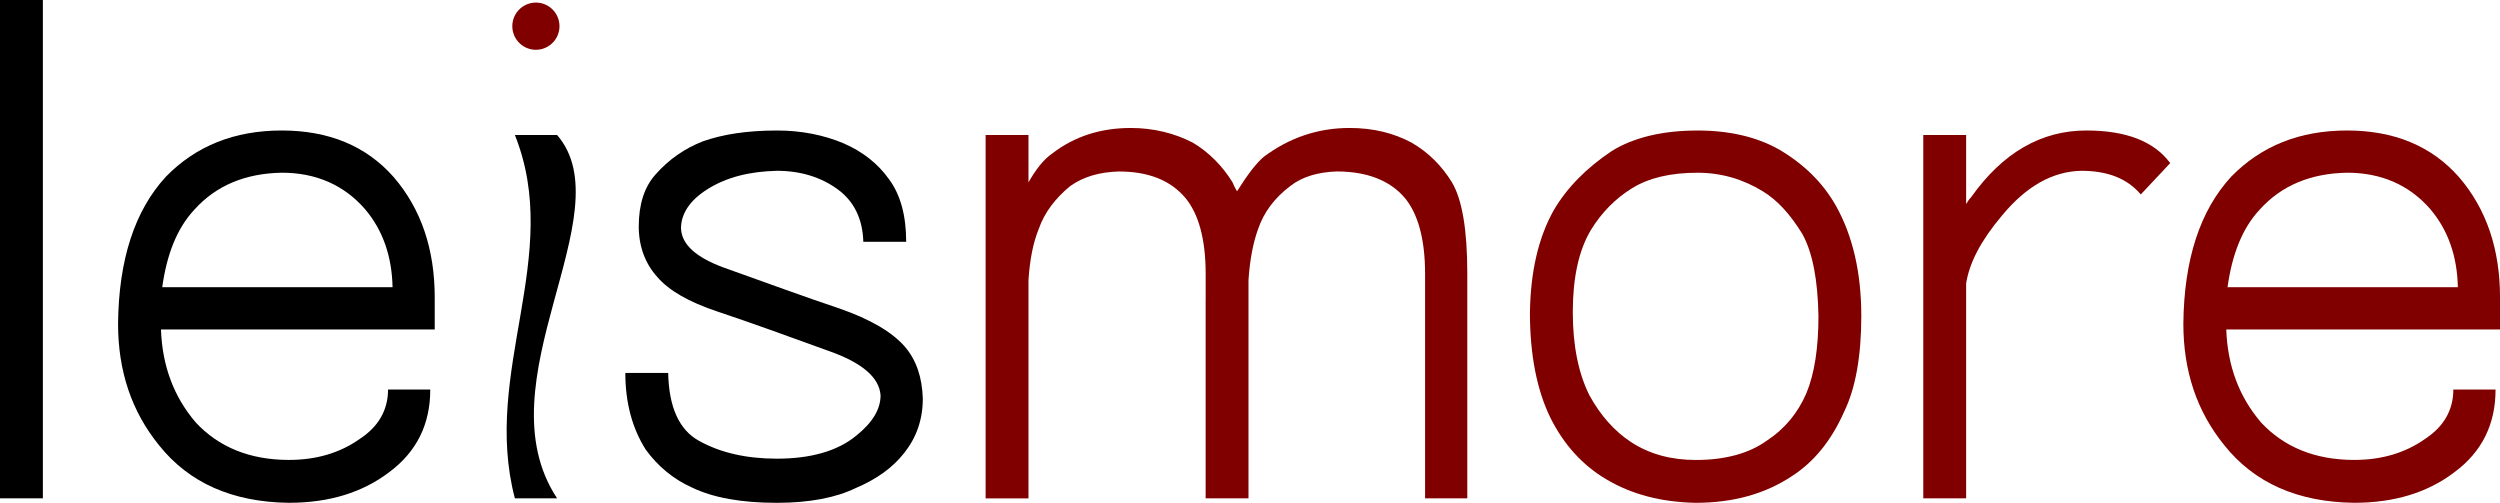 <?xml version="1.0" encoding="UTF-8" standalone="no"?>
<!-- Created with Inkscape (http://www.inkscape.org/) -->

<svg
   xmlns:dc="http://purl.org/dc/elements/1.1/"
   xmlns:cc="http://creativecommons.org/ns#"
   xmlns:rdf="http://www.w3.org/1999/02/22-rdf-syntax-ns#"
   xmlns:svg="http://www.w3.org/2000/svg"
   xmlns="http://www.w3.org/2000/svg"
   xmlns:sodipodi="http://sodipodi.sourceforge.net/DTD/sodipodi-0.dtd"
   xmlns:inkscape="http://www.inkscape.org/namespaces/inkscape"
   width="159.107"
   height="32"
   id="svg2"
   version="1.1"
   inkscape:version="0.92.3 (5aff6ba, 2018-11-25)"
   sodipodi:docname="logo_leismore.svg">
  <title
     id="title2993">The Logo of Leismore</title>
  <defs
     id="defs4" />
  <sodipodi:namedview
     id="base"
     pagecolor="#ffffff"
     bordercolor="#666666"
     borderopacity="1.0"
     inkscape:pageopacity="0.0"
     inkscape:pageshadow="2"
     inkscape:zoom="7.1398269"
     inkscape:cx="79.553749"
     inkscape:cy="16"
     inkscape:document-units="px"
     inkscape:current-layer="layer1"
     showgrid="true"
     fit-margin-top="0"
     fit-margin-left="0"
     fit-margin-right="0"
     fit-margin-bottom="0"
     inkscape:window-width="1853"
     inkscape:window-height="1025"
     inkscape:window-x="67"
     inkscape:window-y="27"
     inkscape:window-maximized="1" />
  <g
     inkscape:label="Layer 1"
     inkscape:groupmode="layer"
     id="layer1"
     transform="translate(6.4849853e-8,-1020.362)">
    <g
       id="g3014">
      <g
         id="text2987"
         style="font-size:40.712px;font-style:normal;font-variant:normal;font-weight:normal;font-stretch:normal;line-height:125%;letter-spacing:0px;word-spacing:0px;fill:#000000;fill-opacity:1;stroke:none;font-family:AR Gothic1 Medium Euro;-inkscape-font-specification:AR Gothic1 Medium Euro">
        <path
           id="path2992"
           style=""
           d="m -6.4849853e-8,1020.362 0,31.715 2.728,0 0,-31.715 -2.728,0" />
        <path
           id="path2994"
           style=""
           d="m 10.242,1041.329 17.425,0 0,-2.036 c 0,-3.054 -0.855,-5.618 -2.606,-7.654 -1.751,-1.995 -4.153,-2.972 -7.125,-2.972 -3.013,0 -5.455,0.977 -7.369,2.931 -1.995,2.158 -3.013,5.293 -3.053,9.364 0,3.013 0.855,5.578 2.606,7.735 1.913,2.402 4.682,3.623 8.265,3.664 2.565,0 4.682,-0.651 6.392,-1.954 1.751,-1.303 2.606,-3.054 2.606,-5.252 l -2.687,0 c 0,1.303 -0.611,2.361 -1.791,3.135 -1.262,0.896 -2.768,1.343 -4.519,1.343 -2.483,0 -4.478,-0.814 -5.944,-2.402 -1.384,-1.629 -2.117,-3.583 -2.198,-5.903 m 0.081,-2.687 c 0.285,-2.076 0.936,-3.746 2.036,-4.926 1.384,-1.547 3.257,-2.321 5.578,-2.361 2.158,0 3.949,0.774 5.293,2.321 1.14,1.343 1.71,3.013 1.751,4.967 l -14.656,0" />
        <path
           id="path2996"
           d="m 32.768,1028.953 c 3.084,7.707 -2.119,15.051 0,23.125 l 2.687,0 c -4.892,-7.411 4.312,-18.133 0,-23.125 l -2.687,0"
           inkscape:connector-curvature="0"
           sodipodi:nodetypes="ccccc" />
        <path
           id="path2998"
           style=""
           d="m 49.447,1028.668 c -1.913,0 -3.461,0.244 -4.723,0.692 -1.14,0.448 -2.158,1.14 -3.013,2.117 -0.692,0.773 -1.059,1.873 -1.059,3.298 0,1.262 0.407,2.361 1.181,3.216 0.733,0.855 1.995,1.588 3.827,2.198 2.076,0.692 4.438,1.547 7.125,2.524 2.076,0.733 3.176,1.669 3.257,2.809 0,0.896 -0.529,1.751 -1.547,2.565 -1.181,0.977 -2.891,1.466 -5.048,1.466 -1.913,0 -3.583,-0.366 -4.967,-1.14 -1.262,-0.692 -1.913,-2.158 -1.954,-4.316 l -2.728,0 c 0,1.913 0.448,3.542 1.303,4.886 0.774,1.058 1.751,1.873 2.931,2.402 1.344,0.651 3.135,0.977 5.415,0.977 2.076,0 3.746,-0.326 5.008,-0.936 1.344,-0.57 2.361,-1.303 3.094,-2.239 0.774,-0.977 1.181,-2.117 1.181,-3.461 -0.041,-1.343 -0.407,-2.443 -1.14,-3.298 -0.814,-0.936 -2.198,-1.751 -4.193,-2.443 -2.076,-0.692 -4.519,-1.588 -7.369,-2.606 -1.751,-0.651 -2.646,-1.466 -2.687,-2.483 0,-0.936 0.57,-1.791 1.669,-2.483 1.221,-0.773 2.687,-1.14 4.438,-1.181 1.506,0 2.809,0.407 3.868,1.181 1.059,0.774 1.588,1.913 1.628,3.338 l 2.728,0 c 0,-1.669 -0.366,-3.013 -1.099,-3.99 -0.692,-0.977 -1.669,-1.751 -2.891,-2.28 -1.262,-0.529 -2.687,-0.814 -4.234,-0.814" />
        <path
           id="path3000"
           style="fill:#800000"
           d="m 76.73,1039.416 0,12.662 2.728,0 0,-13.883 c 0.081,-1.262 0.285,-2.361 0.611,-3.257 0.366,-1.058 1.018,-1.954 2.036,-2.728 0.774,-0.611 1.791,-0.896 2.972,-0.936 1.913,0 3.379,0.57 4.316,1.669 0.855,1.018 1.303,2.646 1.303,4.845 l 0,14.29 2.687,0 0,-14.29 c 0,-2.809 -0.326,-4.723 -0.977,-5.822 -0.651,-1.058 -1.506,-1.913 -2.565,-2.524 -1.14,-0.611 -2.443,-0.936 -3.949,-0.936 -1.995,0 -3.827,0.611 -5.455,1.832 -0.448,0.366 -1.018,1.099 -1.71,2.199 -0.122,-0.204 -0.204,-0.366 -0.285,-0.57 -0.651,-1.058 -1.506,-1.913 -2.524,-2.524 -1.181,-0.611 -2.524,-0.936 -3.949,-0.936 -1.913,0 -3.583,0.529 -5.008,1.629 -0.529,0.366 -1.018,0.977 -1.506,1.832 l 0,-3.013 -2.728,0 0,23.125 2.728,0 0,-13.883 c 0.081,-1.262 0.285,-2.361 0.651,-3.257 0.366,-1.058 1.059,-1.954 1.995,-2.728 0.855,-0.611 1.873,-0.896 3.094,-0.936 1.913,0 3.298,0.57 4.234,1.669 0.855,1.018 1.303,2.646 1.303,4.845 l 0,1.629" />
        <path
           id="path3002"
           style="fill:#800000"
           d="m 97.368,1040.23 c 0,2.728 0.448,4.967 1.303,6.718 0.855,1.71 2.036,3.013 3.542,3.908 1.628,0.977 3.542,1.466 5.7,1.506 2.402,0 4.438,-0.57 6.148,-1.71 1.384,-0.896 2.483,-2.239 3.298,-4.071 0.733,-1.506 1.099,-3.542 1.099,-6.107 0,-2.728 -0.529,-5.089 -1.629,-7.043 -0.814,-1.425 -1.995,-2.606 -3.583,-3.542 -1.425,-0.814 -3.176,-1.221 -5.211,-1.221 -2.239,0 -4.071,0.448 -5.455,1.303 -1.588,1.058 -2.85,2.321 -3.705,3.786 -0.977,1.751 -1.466,3.908 -1.506,6.473 m 2.728,0 c 0,-2.158 0.366,-3.908 1.14,-5.211 0.692,-1.14 1.588,-2.036 2.646,-2.687 1.059,-0.651 2.443,-0.977 4.153,-0.977 1.506,0 2.891,0.407 4.153,1.181 0.936,0.57 1.751,1.466 2.524,2.728 0.651,1.181 0.977,2.931 1.018,5.211 0,1.995 -0.244,3.664 -0.774,4.926 -0.529,1.221 -1.344,2.239 -2.524,3.013 -1.14,0.814 -2.646,1.221 -4.519,1.221 -1.547,0 -2.931,-0.366 -4.112,-1.14 -1.059,-0.692 -1.954,-1.71 -2.646,-2.972 -0.692,-1.384 -1.059,-3.135 -1.059,-5.293" />
        <path
           id="path3004"
           style="fill:#800000"
           d="m 122.403,1038.968 0,13.109 2.728,0 0,-13.679 c 0.204,-1.303 0.936,-2.728 2.28,-4.316 1.547,-1.873 3.216,-2.809 5.048,-2.85 1.669,0 2.931,0.488 3.786,1.506 l 1.873,-1.995 c -1.018,-1.384 -2.809,-2.076 -5.333,-2.076 -2.891,0 -5.333,1.425 -7.328,4.234 -0.122,0.122 -0.204,0.244 -0.326,0.448 l 0,-4.397 -2.728,0 0,10.015" />
        <path
           id="path3006"
           style="fill:#800000"
           d="m 141.683,1041.329 17.425,0 0,-2.036 c 0,-3.054 -0.855,-5.618 -2.606,-7.654 -1.751,-1.995 -4.153,-2.972 -7.125,-2.972 -3.013,0 -5.455,0.977 -7.369,2.931 -1.995,2.158 -3.013,5.293 -3.053,9.364 0,3.013 0.855,5.578 2.606,7.735 1.913,2.402 4.682,3.623 8.265,3.664 2.565,0 4.682,-0.651 6.392,-1.954 1.751,-1.303 2.606,-3.054 2.606,-5.252 l -2.687,0 c 0,1.303 -0.611,2.361 -1.791,3.135 -1.262,0.896 -2.768,1.343 -4.519,1.343 -2.483,0 -4.478,-0.814 -5.944,-2.402 -1.384,-1.629 -2.117,-3.583 -2.198,-5.903 m 0.081,-2.687 c 0.285,-2.076 0.936,-3.746 2.036,-4.926 1.384,-1.547 3.257,-2.321 5.578,-2.361 2.158,0 3.949,0.774 5.293,2.321 1.14,1.343 1.71,3.013 1.751,4.967 l -14.656,0" />
      </g>
      <path
         transform="matrix(0.3,0,0,0.257,20.606,1025.586)"
         d="m 50,-13.841 a 5,5.841 0 0 1 -5,5.841 5,5.841 0 0 1 -5,-5.841 5,5.841 0 0 1 5,-5.841 5,5.841 0 0 1 5,5.841 z"
         sodipodi:ry="5.8409338"
         sodipodi:rx="5"
         sodipodi:cy="-13.840991"
         sodipodi:cx="45"
         id="path3012"
         style="fill:#800000;fill-opacity:1;stroke-width:0;stroke-miterlimit:4;stroke-dasharray:none"
         sodipodi:type="arc" />
    </g>
  </g>
</svg>
